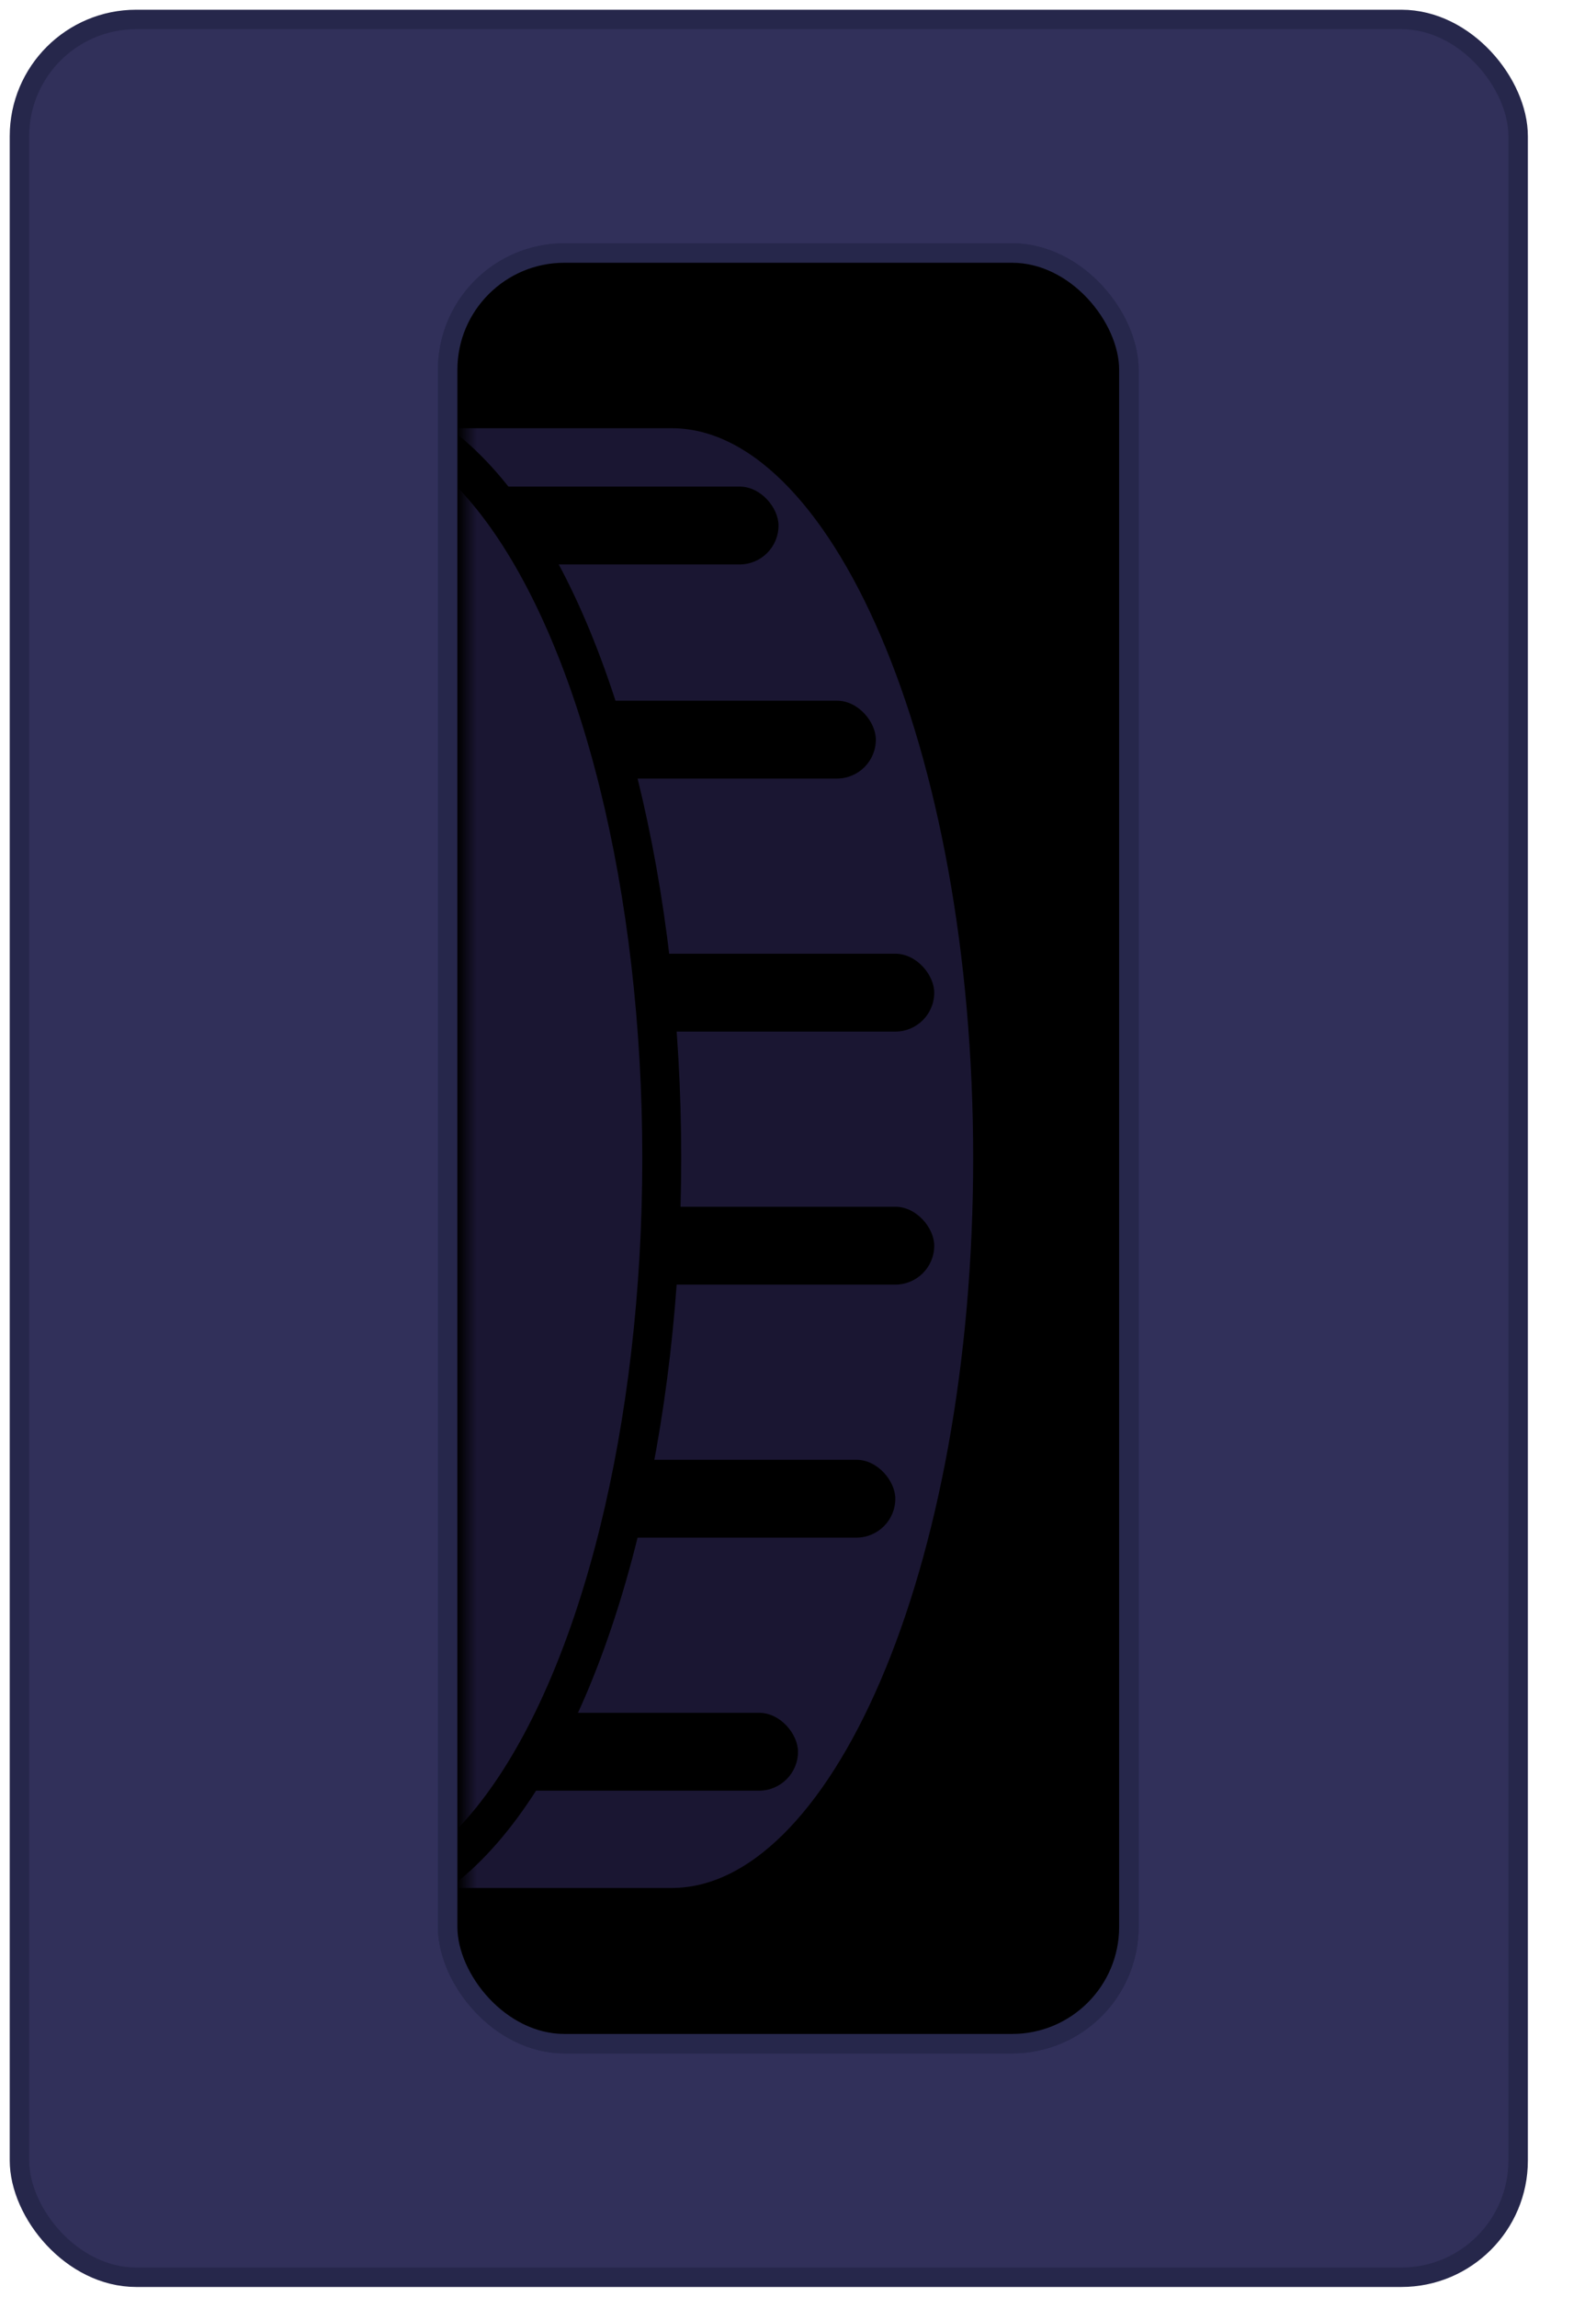 <svg width="82" height="118" viewBox="0 0 82 118" fill="none" xmlns="http://www.w3.org/2000/svg">
<rect x="1" y="1" width="77" height="116" rx="6" fill="#31305A" stroke="#26274B" stroke-linecap="round"/>
<rect x="23" y="13" width="35" height="92" rx="6" fill="black" stroke="#26274B" stroke-linecap="round"/>
<rect x="23" y="13" width="35" height="92" rx="6" fill="black" stroke="#26274B" stroke-linecap="round"/>
<mask id="mask0_191_2661" style="mask-type:alpha" maskUnits="userSpaceOnUse" x="24" y="14" width="58" height="91">
<rect x="24" y="14" width="58" height="91" fill="#D9D9D9"/>
</mask>
<g mask="url(#mask0_191_2661)">
<g opacity="0.2">
<path d="M34.5 98C43.613 98 51 80.763 51 59.5C51 38.237 43.613 21 34.5 21H18V98H34.5Z" fill="#836EF9" stroke="black" stroke-width="2"/>
<rect x="23" y="25" width="17" height="4" rx="2" fill="black"/>
<rect x="28" y="36" width="17" height="4" rx="2" fill="black"/>
<rect x="31" y="49" width="17" height="4" rx="2" fill="black"/>
<rect x="31" y="62" width="17" height="4" rx="2" fill="black"/>
<rect x="29" y="75" width="17" height="4" rx="2" fill="black"/>
<rect x="24" y="88" width="17" height="4" rx="2" fill="black"/>
<ellipse cx="17.5" cy="59.5" rx="16.5" ry="38.5" fill="#836EF9" stroke="black" stroke-width="2"/>
</g>
</g>
</svg>
